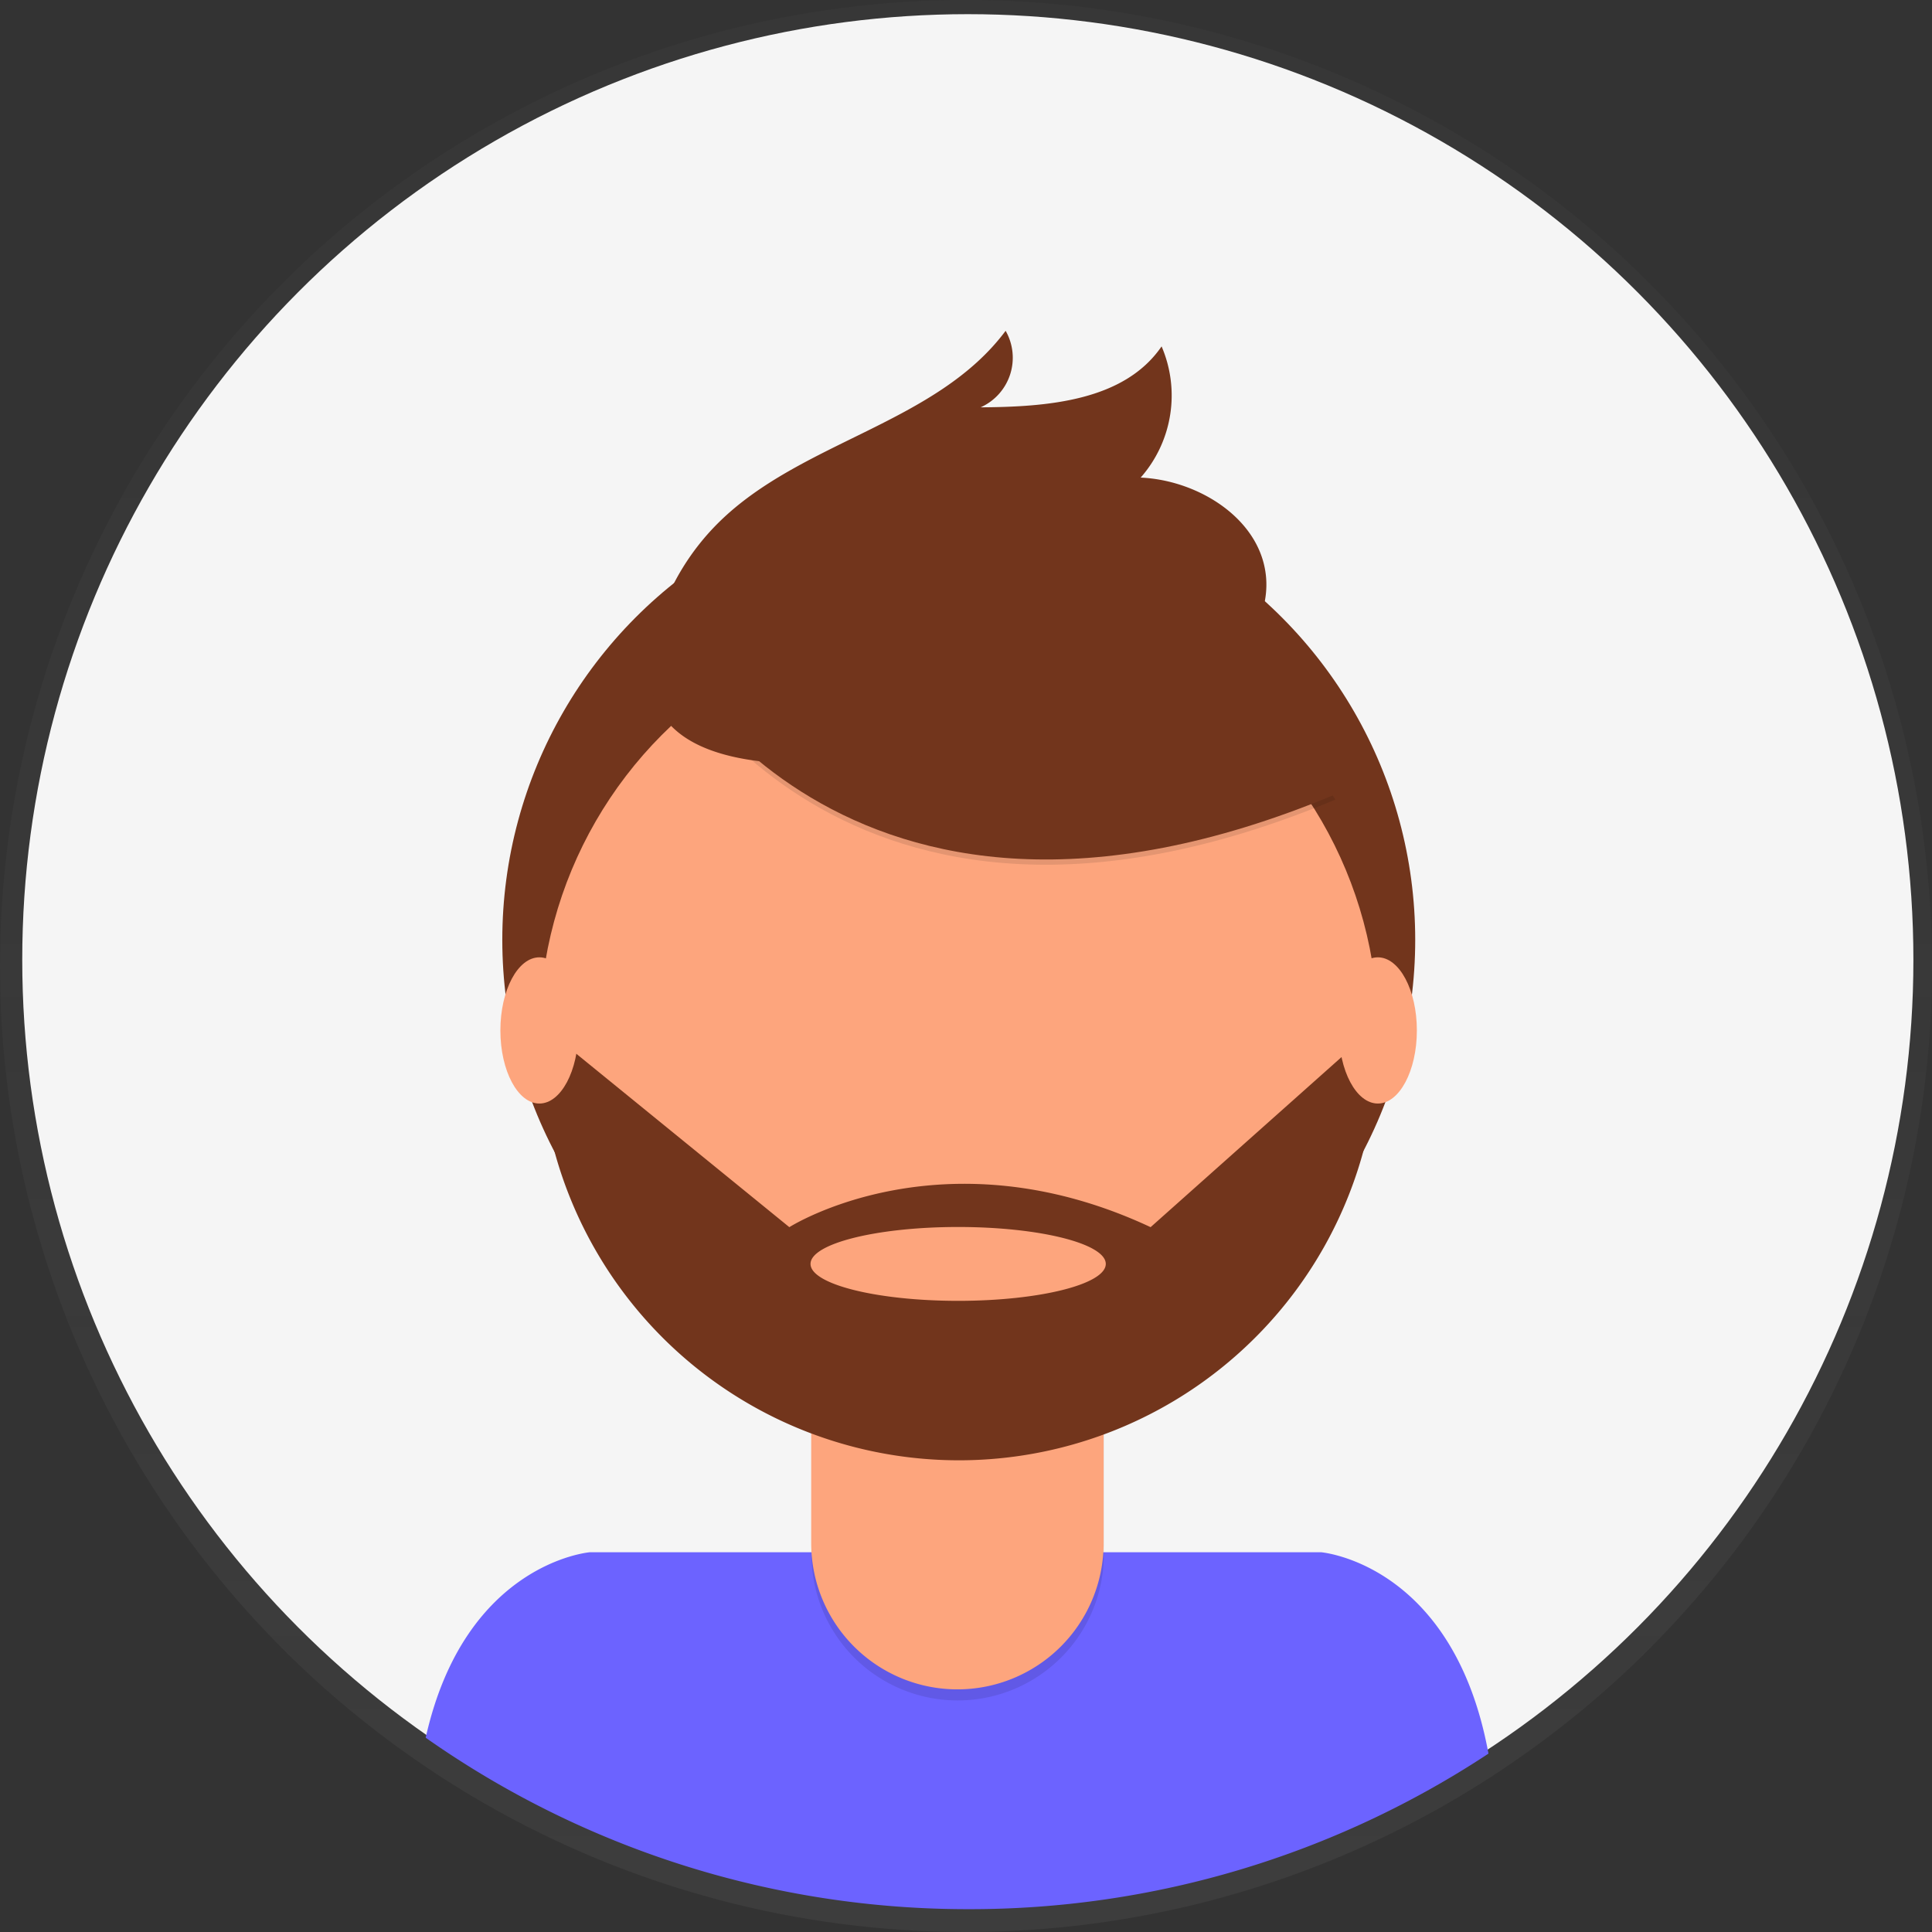<svg id="person4" xmlns="http://www.w3.org/2000/svg" xmlns:xlink="http://www.w3.org/1999/xlink" width="135.125" height="135.125" viewBox="0 0 135.125 135.125">
  <rect x="0" y="0" width="135.125" height="135.125" fill="#333333" stroke="none"/>
  <defs>
    <linearGradient id="linear-gradient" x1="0.5" y1="1" x2="0.5" gradientUnits="objectBoundingBox">
      <stop offset="0" stop-color="gray" stop-opacity="0.251"/>
      <stop offset="0.54" stop-color="gray" stop-opacity="0.122"/>
      <stop offset="1" stop-color="gray" stop-opacity="0.102"/>
    </linearGradient>
  </defs>
  <g id="Group_40" data-name="Group 40" transform="translate(0 0)" opacity="0.5">
    <ellipse id="Ellipse_59" data-name="Ellipse 59" cx="67.563" cy="67.563" rx="67.563" ry="67.563" transform="translate(0 0)" fill="url(#linear-gradient)"/>
  </g>
  <circle id="Ellipse_60" data-name="Ellipse 60" cx="66.134" cy="66.134" r="66.134" transform="translate(1.556 0.991)" fill="#f5f5f5"/>
  <path id="Path_156" data-name="Path 156" d="M843.666,282.964a65.825,65.825,0,0,0,36.355-10.879C877.578,258.764,868.309,258,868.309,258H817.175s-8.745.717-11.485,12.972a65.831,65.831,0,0,0,37.976,11.992Z" transform="translate(-775.917 -149.436)" fill="#6c63ff"/>
  <ellipse id="Ellipse_61" data-name="Ellipse 61" cx="31.925" cy="31.925" rx="31.925" ry="31.925" transform="translate(35.131 33.808)" fill="#72351c"/>
  <path id="Path_157" data-name="Path 157" d="M642.68,158.36h20.457v16.365a10.226,10.226,0,0,1-10.226,10.243h0a10.226,10.226,0,0,1-10.226-10.226V158.36Z" transform="translate(-585.932 -66.038)" opacity="0.1"/>
  <path id="Path_158" data-name="Path 158" d="M644.607,157.06h16.551a1.953,1.953,0,0,1,1.953,1.953v14.412a10.226,10.226,0,0,1-10.226,10.226h0a10.226,10.226,0,0,1-10.226-10.226V159.013a1.953,1.953,0,0,1,1.953-1.953Z" transform="translate(-585.923 -65.496)" fill="#fda57d"/>
  <path id="Path_159" data-name="Path 159" d="M852,241.634a29.441,29.441,0,0,0,20.457.058V239.18H852Z" transform="translate(-795.229 -141.588)" opacity="0.1"/>
  <ellipse id="Ellipse_62" data-name="Ellipse 62" cx="29.319" cy="29.319" rx="29.319" ry="29.319" transform="translate(37.737 42.78)" fill="#fda57d"/>
  <path id="Path_160" data-name="Path 160" d="M833.82,144.418s12.354,25.069,47.222,10.494l-8.115-12.727-14.382-5.165Z" transform="translate(-787.647 -98.986)" opacity="0.1"/>
  <path id="Path_161" data-name="Path 161" d="M833.82,143.788s12.354,25.069,47.222,10.494l-8.115-12.727-14.382-5.165Z" transform="translate(-787.647 -98.723)" fill="#72351c"/>
  <path id="Path_162" data-name="Path 162" d="M833.193,131.7a16.935,16.935,0,0,1,4.2-6.827c5.766-5.7,15.222-6.9,20.072-13.409a3.8,3.8,0,0,1-1.749,5.352c4.664-.029,10.033-.437,12.657-4.262a8.692,8.692,0,0,1-1.463,9.176c4.116.187,8.512,2.979,8.78,7.095.175,2.74-1.539,5.334-3.8,6.908a20.865,20.865,0,0,1-7.655,2.862C856.413,140.341,828.086,147.576,833.193,131.7Z" transform="translate(-787.131 -88.327)" fill="#72351c"/>
  <path id="Path_163" data-name="Path 163" d="M878,195.89h-.775L862.1,209.363c-14.575-6.821-25.267,0-25.267,0l-15.857-12.907-1.6.2a29.317,29.317,0,1,0,58.629-.752ZM848.64,214.517c-5.7,0-10.325-1.166-10.325-2.583s4.623-2.583,10.325-2.583,10.325,1.166,10.325,2.583-4.623,2.583-10.331,2.583Z" transform="translate(-781.626 -123.535)" fill="#72351c"/>
  <ellipse id="Ellipse_63" data-name="Ellipse 63" cx="2.728" cy="5.113" rx="2.728" ry="5.113" transform="translate(34.997 66.956)" fill="#fda57d"/>
  <ellipse id="Ellipse_64" data-name="Ellipse 64" cx="2.728" cy="5.113" rx="2.728" ry="5.113" transform="translate(93.64 66.956)" fill="#fda57d"/>
</svg>
